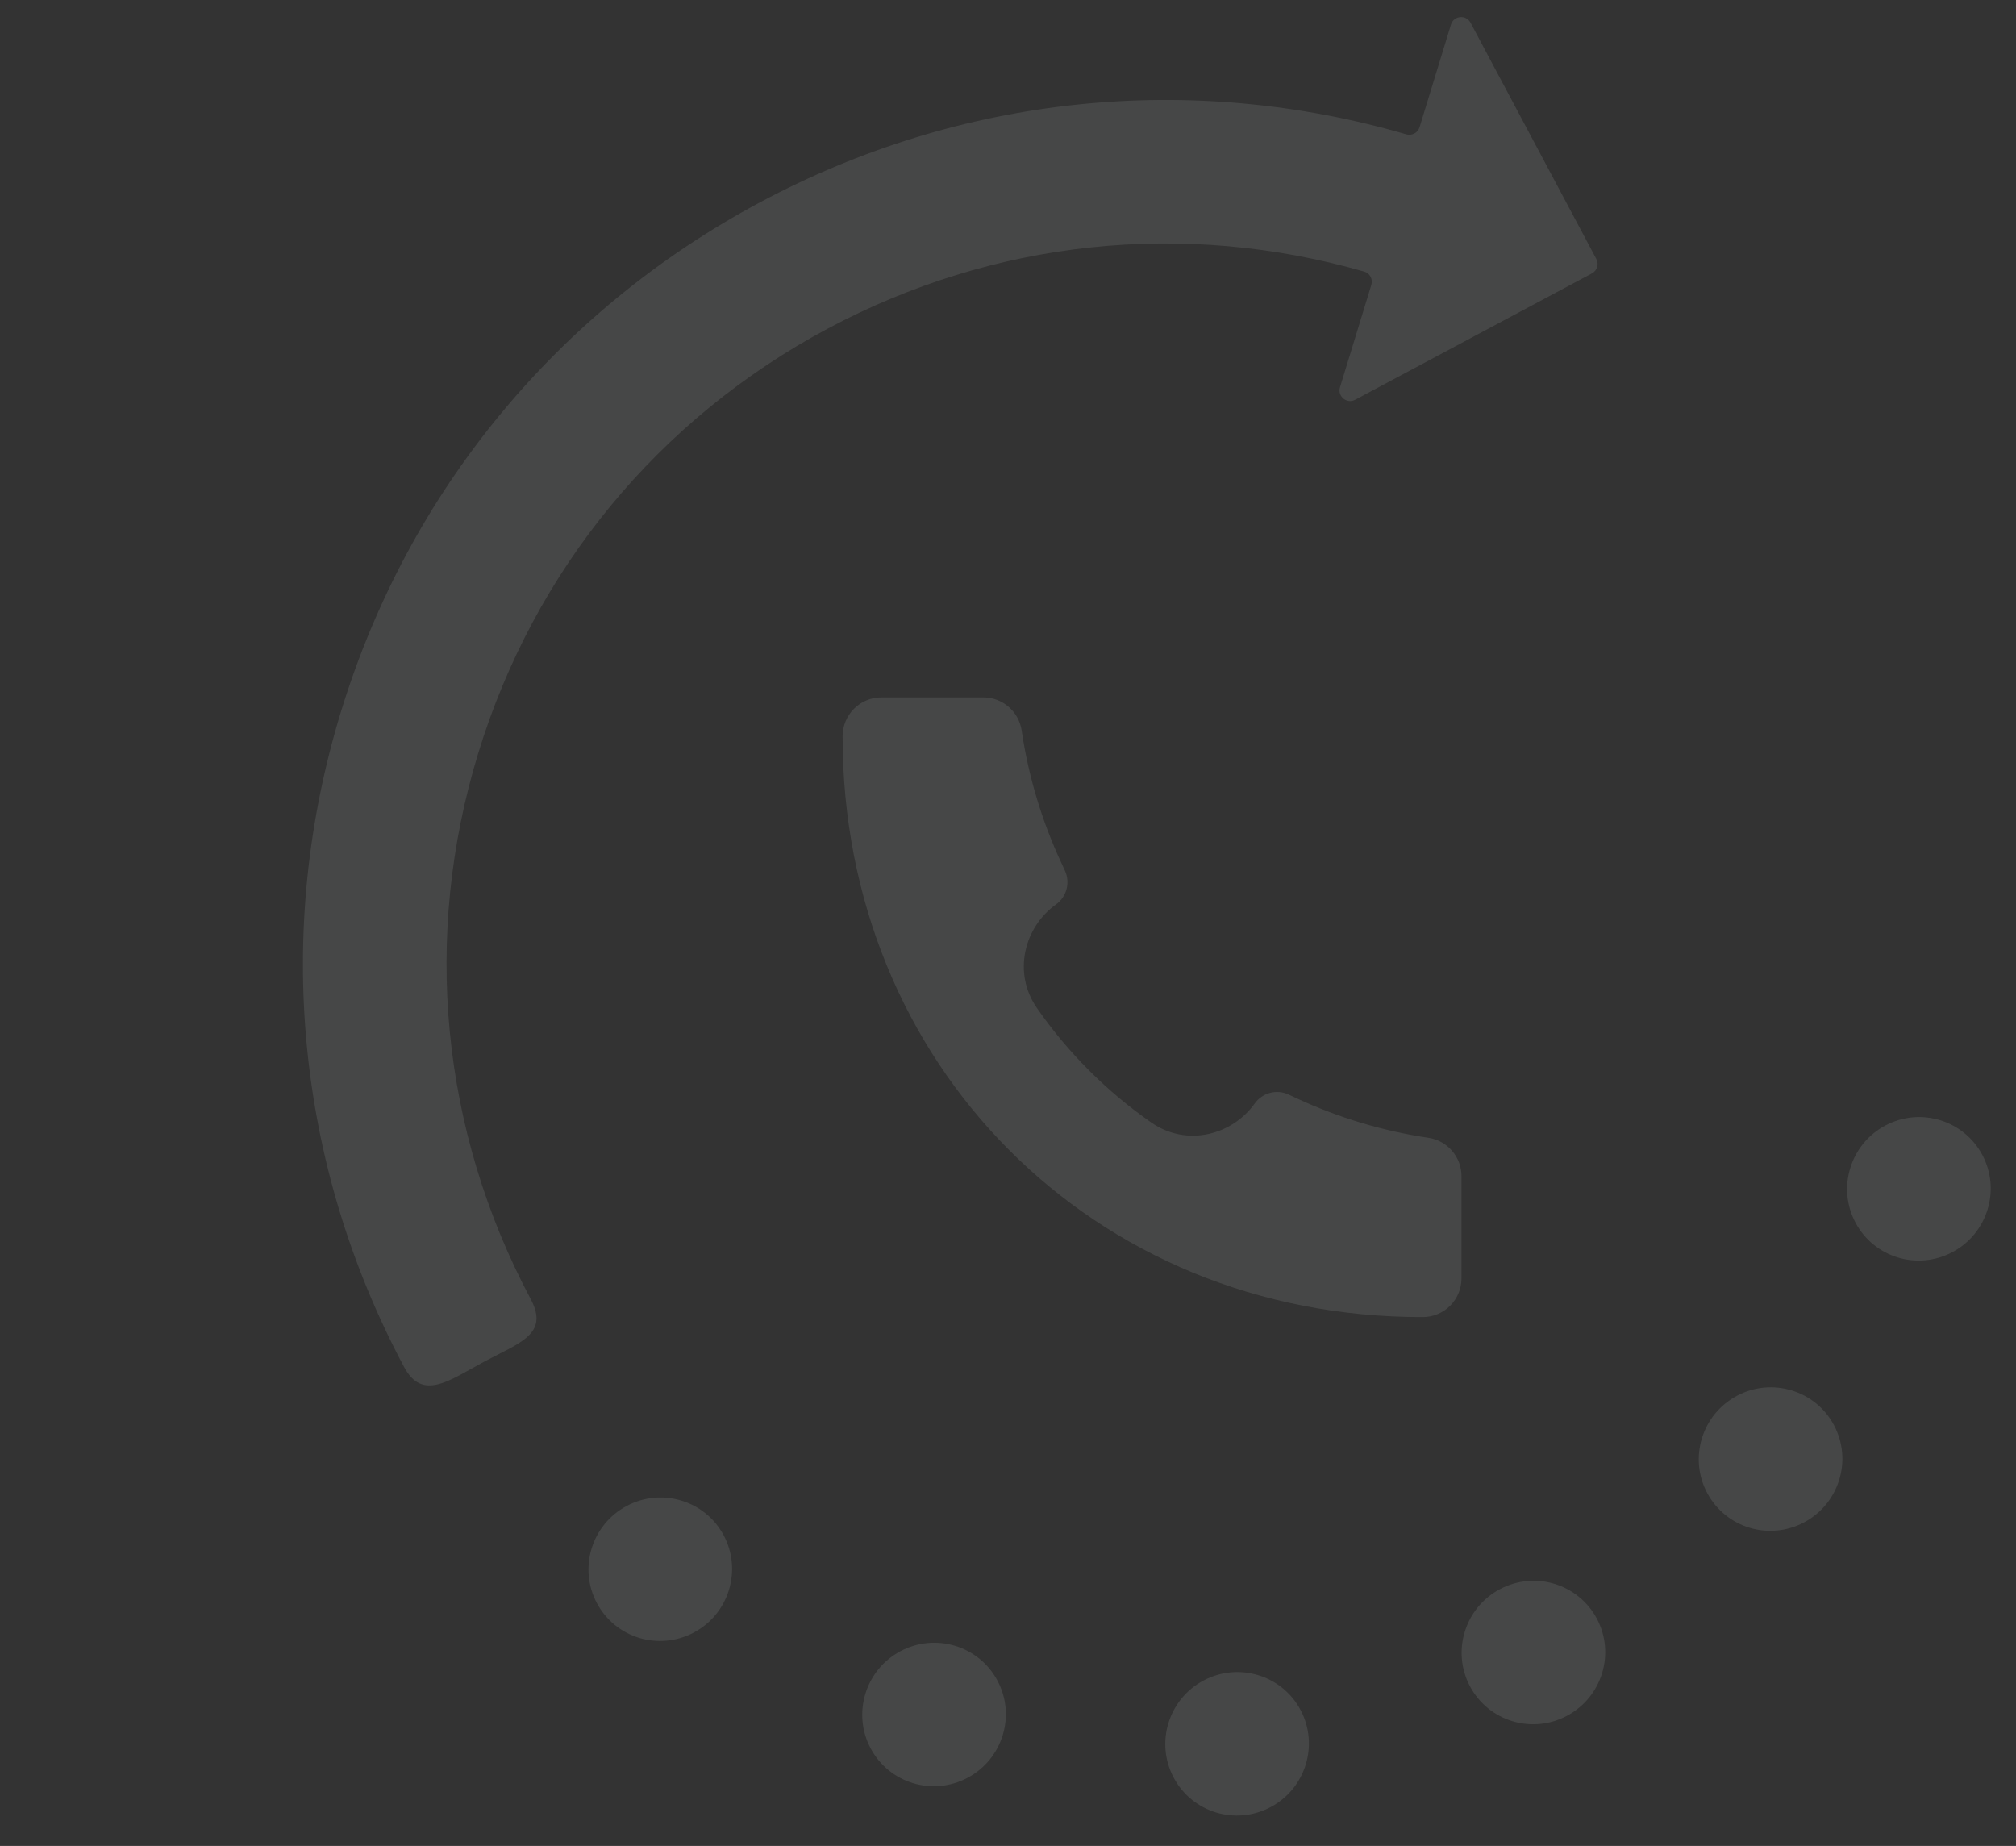 <svg width="379" height="347" viewBox="0 0 379 347" fill="none" xmlns="http://www.w3.org/2000/svg">
<rect x="0" y="0" width="379" height="347" fill="#333333" stroke="none"/>
<g opacity="0.2">
<path opacity="0.5" d="M267.463 247.585C205.426 247.673 158.343 199.97 158.409 138.402C158.409 134.381 161.665 131.104 165.681 131.104H184.873C188.476 131.104 191.538 133.756 192.067 137.324C193.335 145.877 195.822 154.203 199.453 162.049L200.2 163.665C201.239 165.91 200.535 168.578 198.524 170.016C192.58 174.265 190.309 182.819 194.939 189.493C200.749 197.868 208.074 205.2 216.438 211.014C223.104 215.649 231.646 213.376 235.891 207.426C237.328 205.412 239.994 204.706 242.238 205.747L243.843 206.492C251.68 210.126 259.998 212.617 268.542 213.885C272.107 214.415 274.753 217.479 274.753 221.087V240.305C274.753 244.325 271.49 247.585 267.474 247.585H267.463Z" fill="#F4FEFD"/>
<path opacity="0.5" d="M300.104 48.686C300.623 49.661 300.254 50.873 299.279 51.393L254.768 75.15C253.195 75.99 251.394 74.506 251.916 72.8L257.809 53.545C258.133 52.487 257.535 51.364 256.472 51.059C222.583 41.323 186.846 45.103 155.618 61.77C123.796 78.755 100.463 107.088 89.917 141.551C79.369 176.01 82.874 212.473 99.781 244.225C103.277 250.79 97.715 252.395 91.135 255.906C84.556 259.418 79.45 263.507 75.954 256.943C55.666 218.841 51.462 175.081 64.121 133.728C76.775 92.376 104.773 58.377 142.959 37.996C180.557 17.929 223.596 13.43 264.377 25.255C265.435 25.562 266.551 24.969 266.874 23.914L272.777 4.626C273.298 2.923 275.616 2.698 276.453 4.269L300.104 48.686Z" fill="#F4FEFD"/>
<path opacity="0.5" d="M281.948 298.749C288.529 295.237 296.706 297.711 300.2 304.273C303.694 310.834 301.188 319.011 294.607 322.523C287.994 326.053 279.849 323.562 276.355 317C272.861 310.438 275.37 302.26 281.948 298.749Z" fill="#F4FEFD"/>
<path opacity="0.5" d="M326.53 262.384C333.111 258.872 341.288 261.346 344.782 267.908C348.276 274.469 345.77 282.645 339.189 286.158C332.576 289.688 324.431 287.196 320.937 280.635C317.443 274.073 319.952 265.895 326.53 262.384Z" fill="#F4FEFD"/>
<path opacity="0.5" d="M354.419 211.581C361 208.068 369.177 210.543 372.671 217.104C376.165 223.666 373.659 231.842 367.078 235.355C360.465 238.885 352.32 236.393 348.826 229.831C345.332 223.27 347.841 215.092 354.419 211.581Z" fill="#F4FEFD"/>
<path opacity="0.5" d="M226.24 315.913C232.821 312.4 240.998 314.874 244.492 321.436C247.986 327.998 245.48 336.174 238.899 339.686C232.286 343.216 224.141 340.725 220.647 334.163C217.153 327.601 219.659 319.425 226.24 315.913Z" fill="#F4FEFD"/>
<path opacity="0.5" d="M169.268 310.402C175.85 306.89 184.027 309.364 187.52 315.926C191.014 322.487 188.509 330.664 181.927 334.176C175.314 337.706 167.169 335.214 163.675 328.653C160.181 322.091 162.69 313.913 169.268 310.402Z" fill="#F4FEFD"/>
<path opacity="0.5" d="M117.801 283.097C124.383 279.584 132.56 282.058 136.054 288.62C139.547 295.182 137.042 303.358 130.461 306.871C123.848 310.4 115.702 307.909 112.208 301.347C108.715 294.786 111.223 286.608 117.801 283.097Z" fill="#F4FEFD"/>
</g>
</svg>
